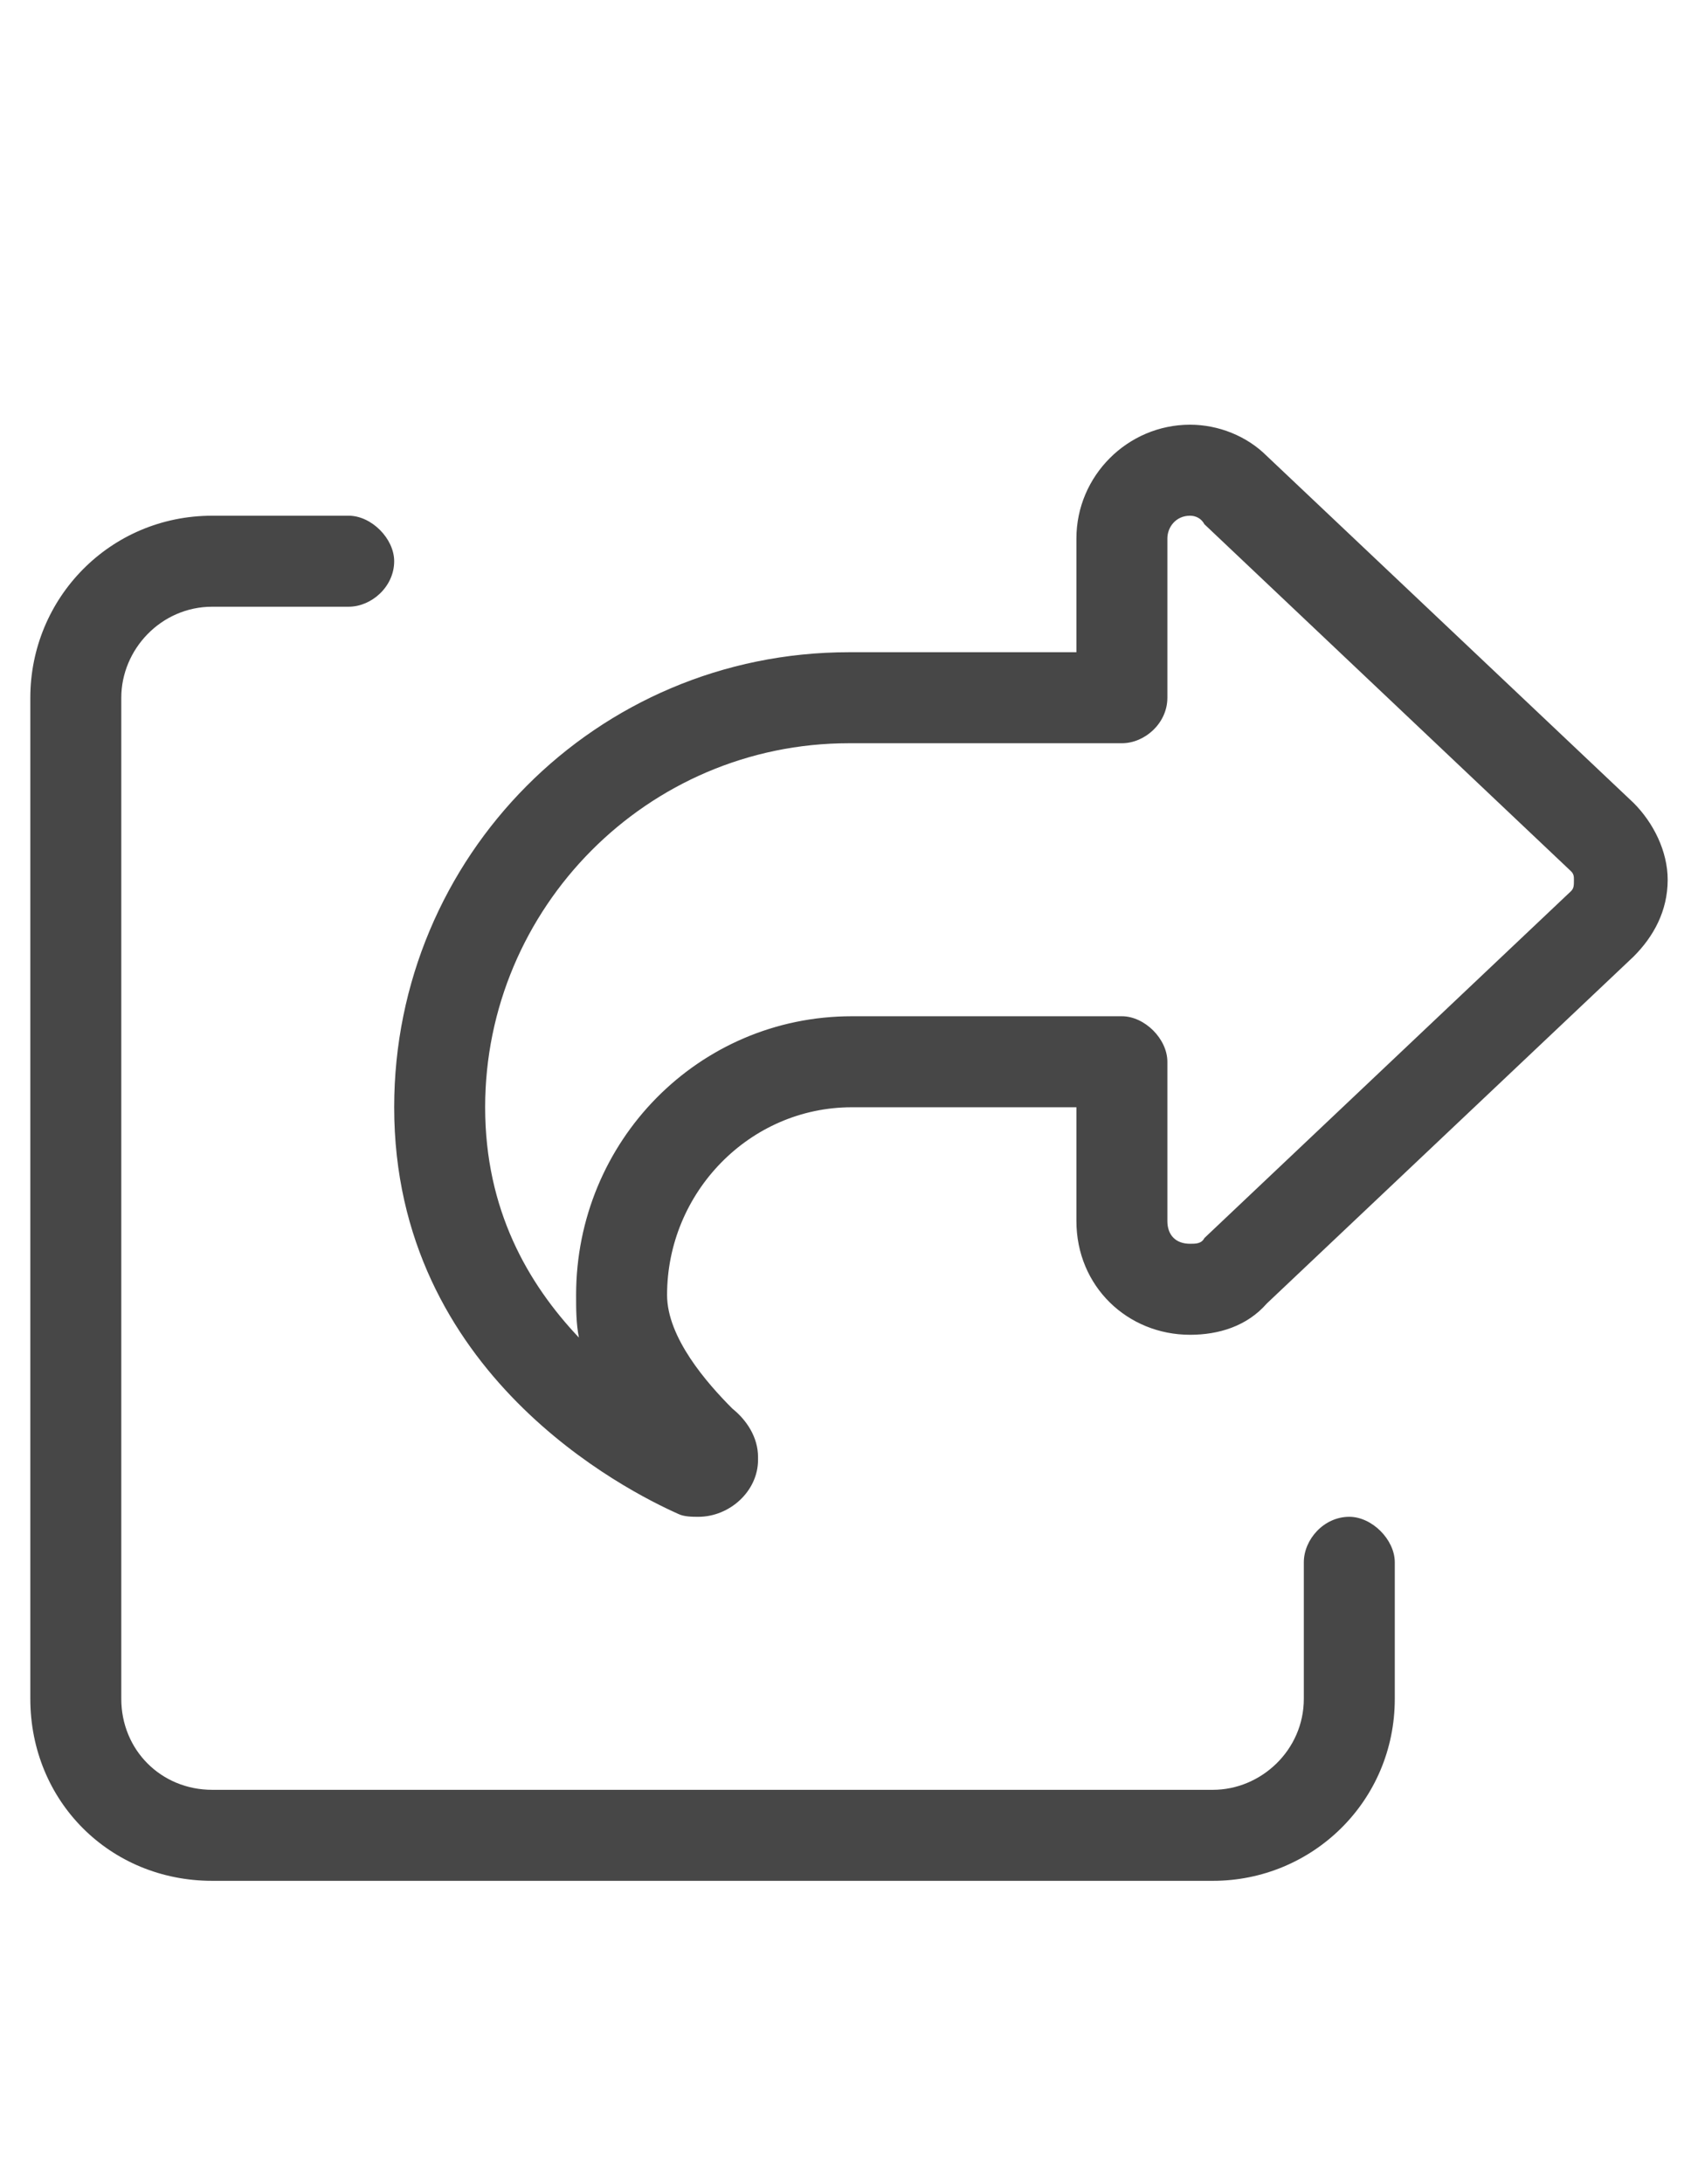 <svg width="14" height="18" viewBox="0 0 14 18" fill="none" xmlns="http://www.w3.org/2000/svg">
<g id="label-paired / caption / share-from-square-caption / regular" clip-path="url(#clip0_4038_420)">
<path id="icon" d="M9.625 10.062C9.625 10.18 9.695 10.25 9.812 10.25C9.859 10.25 9.906 10.25 9.93 10.203L12.953 7.344C12.977 7.32 12.977 7.297 12.977 7.25C12.977 7.227 12.977 7.203 12.953 7.18L9.93 4.32C9.906 4.273 9.859 4.25 9.812 4.25C9.695 4.25 9.625 4.344 9.625 4.438V5.375V5.75C9.625 5.961 9.438 6.125 9.25 6.125H8.875H8.125H7C5.336 6.125 4 7.484 4 9.125C4 9.969 4.352 10.578 4.773 11.023C4.75 10.906 4.75 10.789 4.75 10.672C4.75 9.406 5.758 8.375 7.023 8.375H8.125H8.5H8.875H9.25C9.438 8.375 9.625 8.562 9.625 8.75V9.125V10.062ZM8.875 9.125H8.5H8.125H7.023C6.18 9.125 5.5 9.828 5.5 10.672C5.5 11.023 5.828 11.398 6.039 11.609C6.156 11.703 6.25 11.844 6.25 12.008V12.031C6.25 12.289 6.016 12.5 5.758 12.5C5.711 12.5 5.641 12.5 5.594 12.477C5.172 12.289 3.25 11.328 3.25 9.125C3.25 7.062 4.914 5.375 7 5.375H8.125H8.875V4.625V4.438C8.875 3.922 9.297 3.5 9.812 3.5C10.047 3.5 10.281 3.594 10.445 3.758L13.469 6.617C13.633 6.781 13.75 7.016 13.75 7.25C13.75 7.508 13.633 7.719 13.469 7.883L10.445 10.742C10.281 10.93 10.047 11 9.812 11C9.297 11 8.875 10.602 8.875 10.062V9.875V9.125ZM1.75 4.25H2.875C3.062 4.25 3.25 4.438 3.25 4.625C3.25 4.836 3.062 5 2.875 5H1.75C1.328 5 1 5.352 1 5.75V14C1 14.422 1.328 14.75 1.75 14.75H10C10.398 14.75 10.75 14.422 10.75 14V12.875C10.75 12.688 10.914 12.5 11.125 12.5C11.312 12.5 11.5 12.688 11.5 12.875V14C11.5 14.844 10.82 15.5 10 15.5H1.75C0.906 15.5 0.25 14.844 0.25 14V5.75C0.25 4.93 0.906 4.25 1.75 4.25Z" fill="black" fill-opacity="0.72"/>
</g>
<defs>
<clipPath id="clip0_4038_420">
<rect width="14" height="18" fill="white"/>
</clipPath>
</defs>
</svg>
